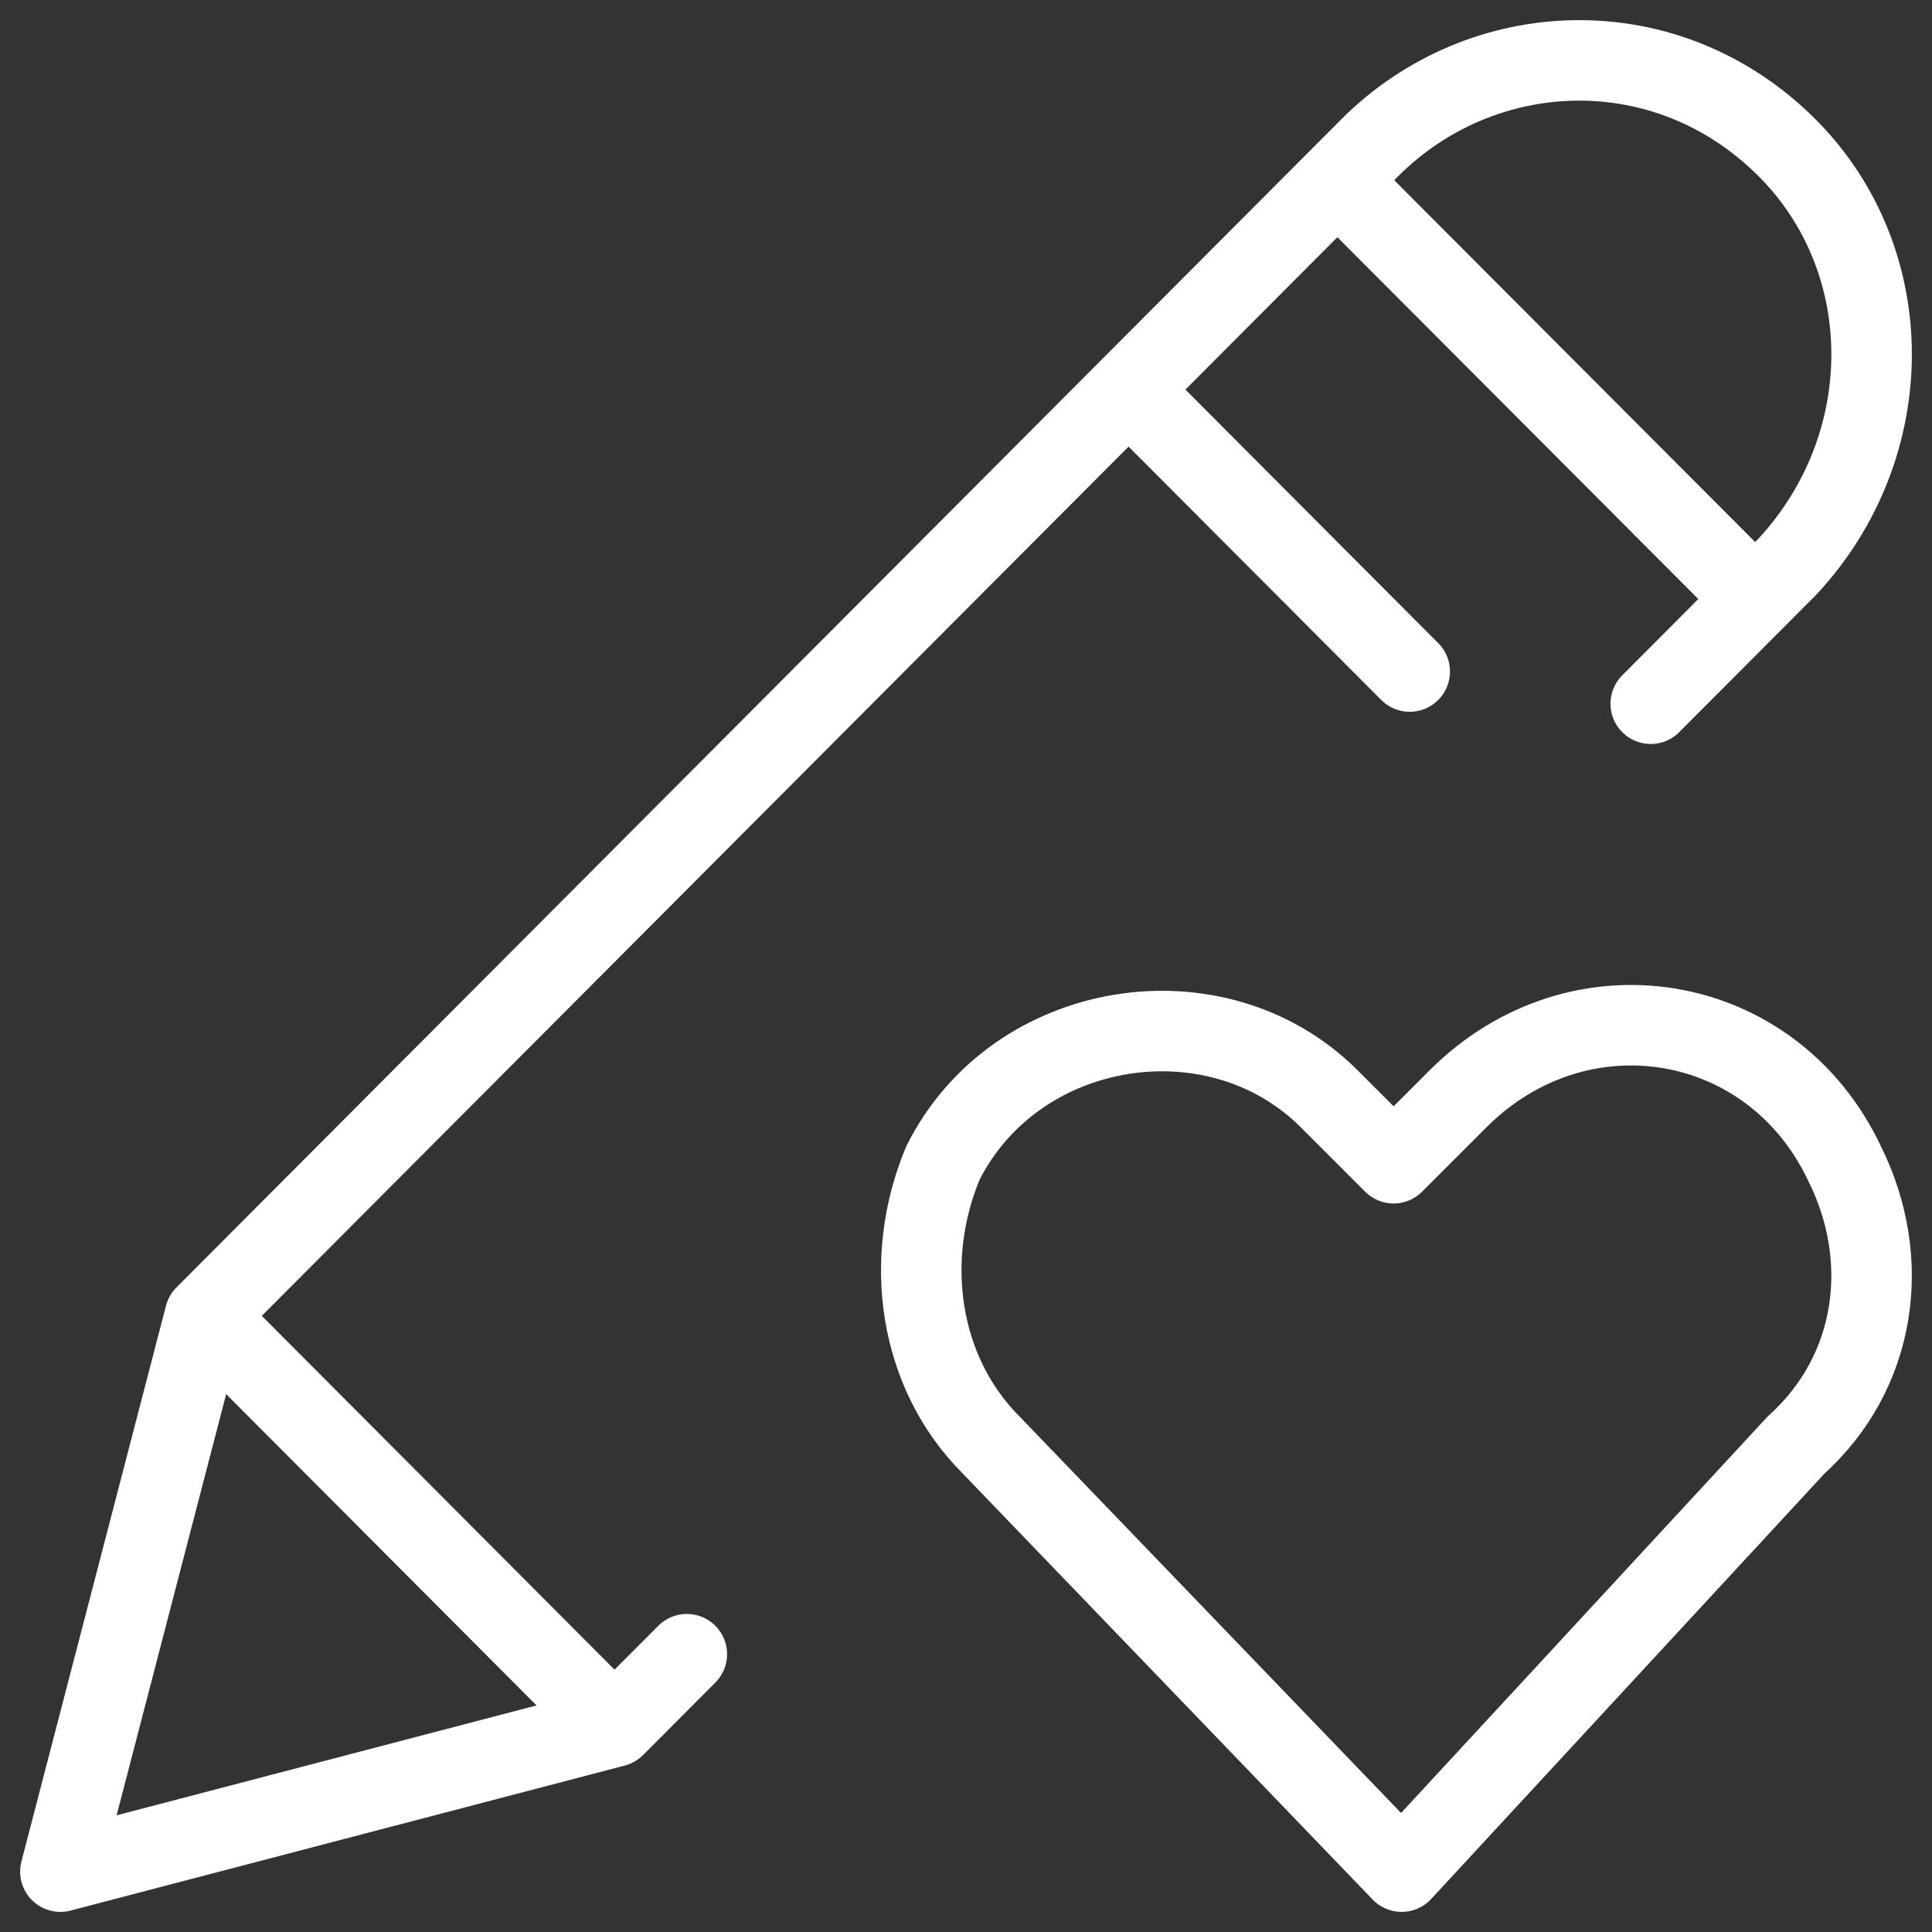 <svg width="24" height="24" viewBox="0 0 24 24" fill="none" xmlns="http://www.w3.org/2000/svg">
<rect x="0" y="0" width="24" height="24" fill="#333333" stroke="none"/>
<g clip-path="url(#clip0_214_497)">
<path d="M7.634 21.449L0.75 23.25L2.546 16.346M7.634 21.449L2.546 16.346M7.634 21.449L8.532 20.549M2.546 16.346L17.013 1.838C18.41 0.438 20.705 0.338 22.202 1.838C23.599 3.239 23.599 5.54 22.202 7.041L20.506 8.742M16.614 2.239L21.703 7.341M17.512 8.342L14.02 4.84M17.412 23.25L12.312 17.95C11.412 17.05 11.212 15.65 11.712 14.45C12.612 12.65 15.112 12.25 16.512 13.65L17.312 14.45L18.112 13.65C19.612 12.15 22.012 12.55 22.912 14.45C23.512 15.65 23.312 17.05 22.312 17.95L17.412 23.25Z" stroke="white" stroke-miterlimit="10" stroke-linecap="round" stroke-linejoin="round"/>
</g>
<defs>
<clipPath id="clip0_214_497">
<rect width="24" height="24" fill="white"/>
</clipPath>
</defs>
</svg>
